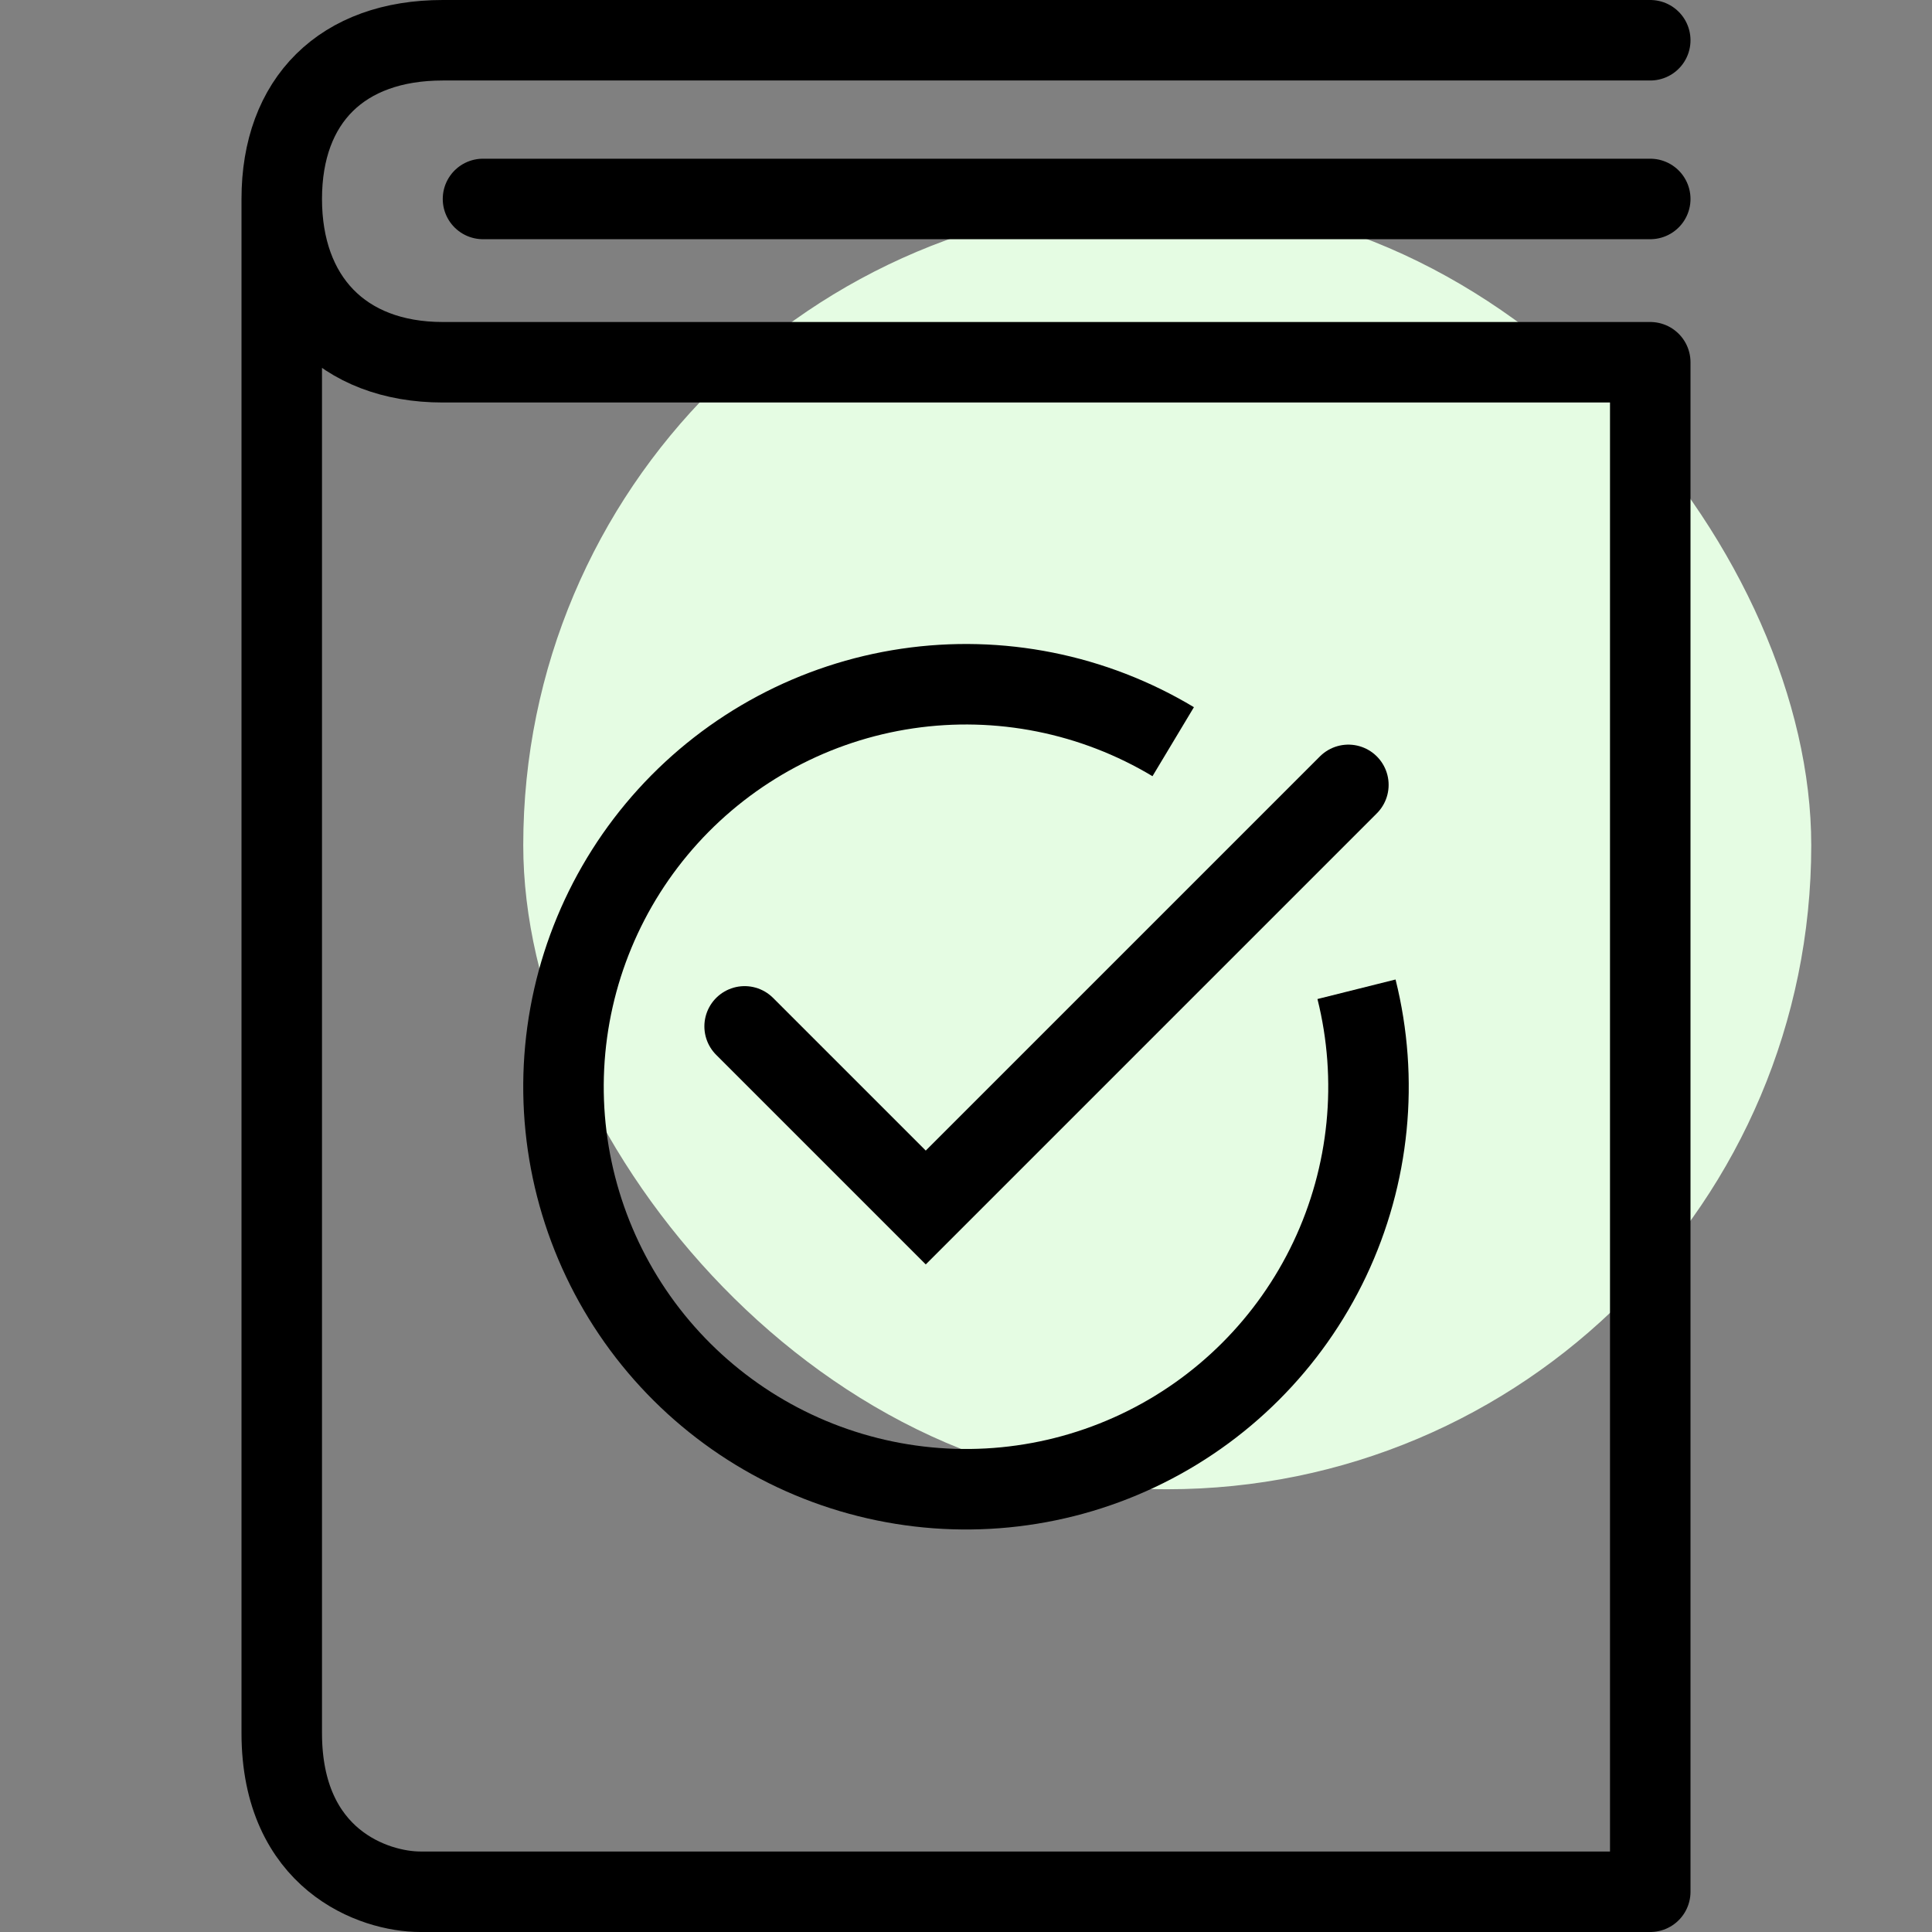 <svg width="48" height="48" viewBox="0 0 48 48" fill="none" xmlns="http://www.w3.org/2000/svg">
<rect x="0" y="0" width="48" height="48" fill="#808080" stroke="none"/>
<rect x="13" y="5" width="32" height="32" rx="16" fill="#E5FCE3"/>
<path d="M41 1L11 1C8.5 1 7 2.49 7 4.943M7 4.943C7 7.396 8.5 9 11 9H41V47H10.443C9.295 47 7 46.211 7 43.057C7 39.903 7 16.333 7 4.943ZM41 4.943H12" stroke="black" stroke-width="2" stroke-linecap="round" stroke-linejoin="round"/>
<path d="M33.702 24.578C34.263 26.822 34.027 29.192 33.037 31.282C32.046 33.373 30.361 35.056 28.269 36.043C26.176 37.031 23.806 37.262 21.563 36.698C19.319 36.135 17.34 34.81 15.963 32.951C14.587 31.091 13.897 28.812 14.012 26.502C14.128 24.191 15.041 21.992 16.596 20.279C18.151 18.566 20.252 17.445 22.54 17.107C24.829 16.769 27.164 17.236 29.148 18.427" stroke="black" stroke-width="2"/>
<path d="M18.5 25.5L23 30L33.5 19.5" stroke="black" stroke-width="2" stroke-linecap="round"/>
</svg>
